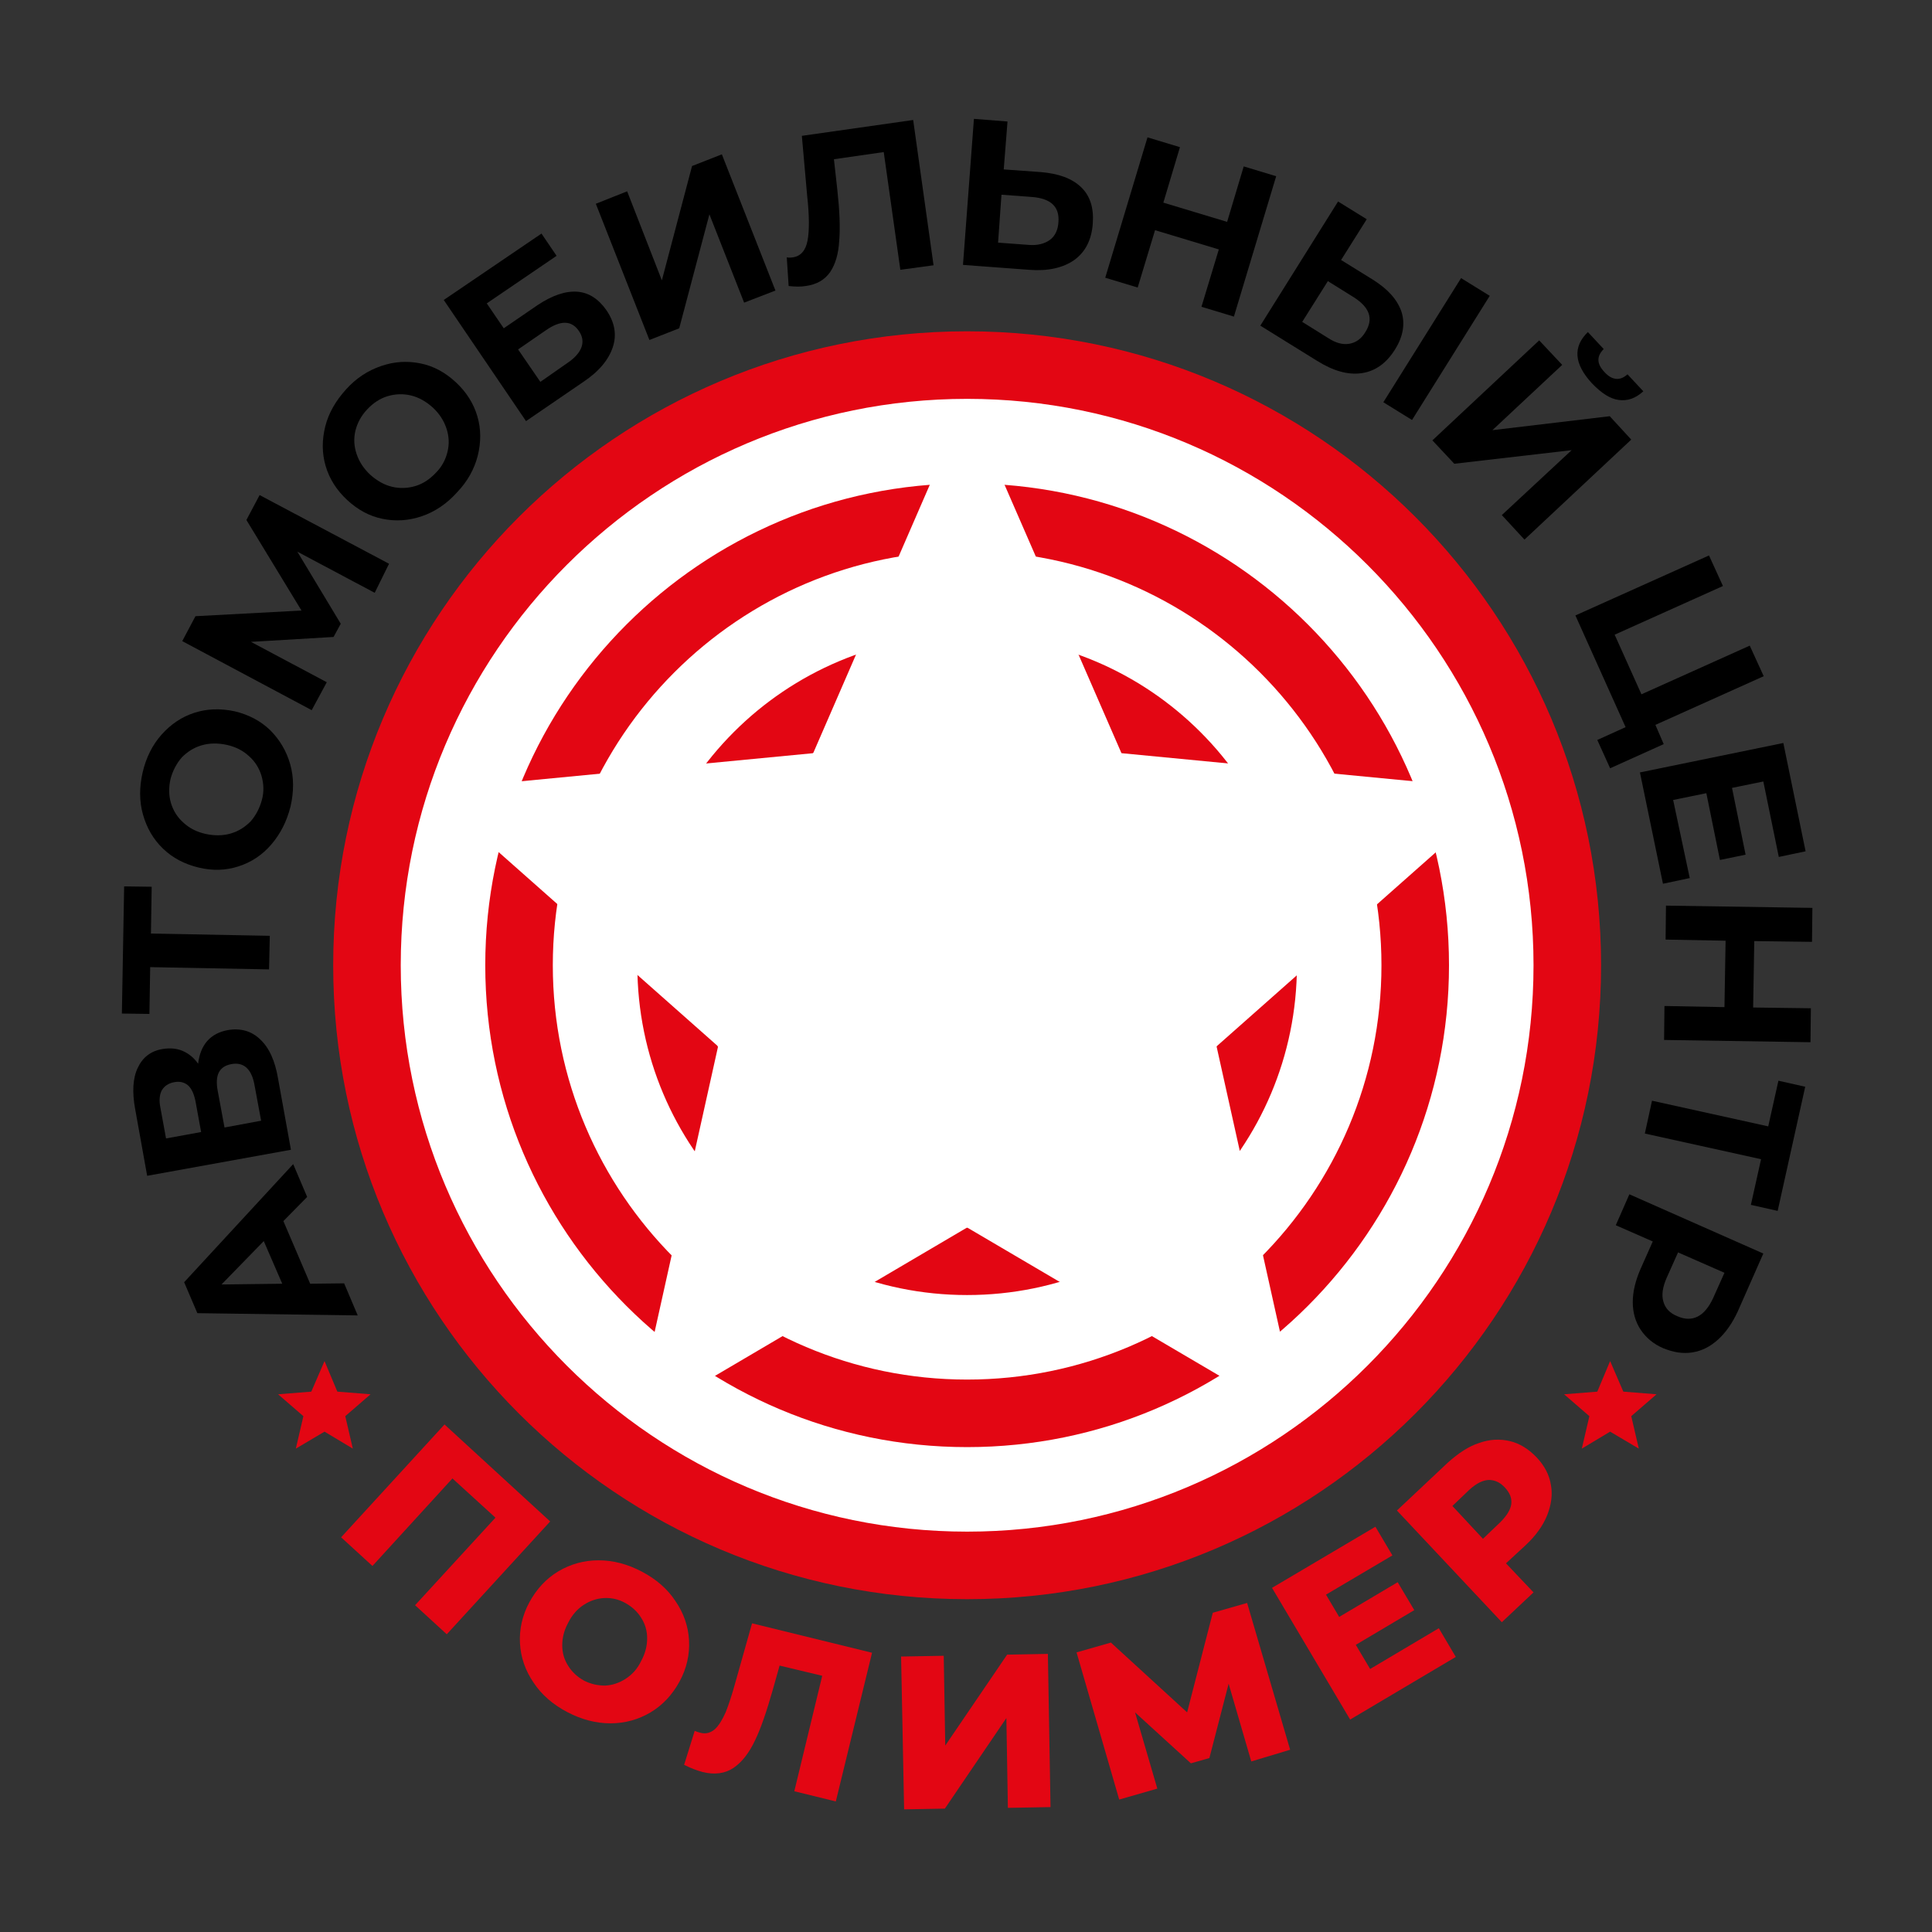 <svg version="1.1" xmlns="http://www.w3.org/2000/svg" xmlns:xlink="http://www.w3.org/1999/xlink"
	 viewBox="0 0 512 512" style="enable-background:new 0 0 512 512;">
<rect x="0" y="0" width="512" height="512" fill="#333333" stroke="none"/>
<style type="text/css">
	.st0{fill:#FFFFFF;}
	.st1{fill:#E30613;}
</style>
<g>
	
		<ellipse transform="matrix(0.707 -0.707 0.707 0.707 -105.797 256.184)" class="st0" cx="256.3" cy="255.8" rx="165.8" ry="165.8"/>
	<path class="st1" d="M256.3,87.8c-92.8,0-168,75.2-168,168s75.2,168,168,168c92.8,0,168-75.2,168-168S349.1,87.8,256.3,87.8z
		 M256.3,405.9c-82.8,0-150.1-67.3-150.1-150.1c0-82.8,67.3-150.1,150.1-150.1c82.8,0,150.1,67.3,150.1,150.1
		C406.4,338.6,339.1,405.9,256.3,405.9z"/>
	<path class="st1" d="M256.3,128.1c-70.5,0-127.7,57.2-127.7,127.7c0,70.5,57.2,127.7,127.7,127.7S384,326.3,384,255.8
		C384,185.3,326.9,128.1,256.3,128.1z M256.3,365.6c-60.5,0-109.8-49.2-109.8-109.8S195.8,146,256.3,146s109.8,49.2,109.8,109.8
		S316.9,365.6,256.3,365.6z"/>
	<path class="st1" d="M256.3,168.4c-48.3,0-87.4,39.1-87.4,87.4c0,48.3,39.1,87.4,87.4,87.4c48.3,0,87.4-39.1,87.4-87.4
		C343.7,207.5,304.6,168.4,256.3,168.4z M256.3,325.3c-38.3,0-69.5-31.2-69.5-69.5c0-38.3,31.2-69.5,69.5-69.5
		c38.3,0,69.5,31.2,69.5,69.5C325.8,294.1,294.6,325.3,256.3,325.3z"/>
	<g>
		<path d="M75.1,323.6l7.1,16.6l9-0.1l3.6,8.5l-42.5-0.6l-3.5-8.2l28.9-31.3l3.7,8.7L75.1,323.6z M69.9,328.9l-11.2,11.5l16.1-0.2
			L69.9,328.9z"/>
		<path d="M54.9,275.9c1.3-1.5,3.2-2.5,5.4-2.9c3.4-0.6,6.3,0.2,8.6,2.4c2.4,2.2,4,5.7,4.8,10.5l3.4,18.8L39,311.6l-3.2-17.8
			c-0.8-4.4-0.6-8.1,0.7-10.8c1.3-2.8,3.5-4.5,6.6-5c1.9-0.3,3.6-0.2,5.3,0.5c1.6,0.7,3,1.8,4.1,3.4
			C52.8,279.4,53.6,277.4,54.9,275.9z M53.3,300l-1.5-8.2c-0.4-1.9-1-3.3-2-4.2c-1-0.8-2.2-1.1-3.7-0.8c-1.5,0.3-2.5,1-3.2,2.1
			c-0.6,1.1-0.8,2.7-0.4,4.6l1.5,8.2L53.3,300z M61.3,282c-3.2,0.6-4.4,2.9-3.6,7.1l1.8,9.7l9.7-1.8l-1.8-9.7
			C66.6,283.2,64.5,281.4,61.3,282z"/>
		<path d="M40.2,235L40,247.4l31.5,0.6l-0.2,8.9l-31.5-0.6l-0.2,12.4l-7.3-0.1l0.6-33.7L40.2,235z"/>
		<path d="M71.9,223.8c-2.4,2.8-5.3,4.7-8.7,5.8c-3.4,1.1-6.9,1.2-10.6,0.3c-3.7-0.9-6.8-2.5-9.4-5c-2.6-2.5-4.3-5.5-5.3-9
			c-1-3.5-1-7.3-0.1-11.2c0.9-3.9,2.6-7.3,5-10c2.4-2.7,5.3-4.7,8.7-5.8c3.4-1.1,6.9-1.2,10.7-0.4c3.7,0.9,6.8,2.5,9.4,5
			c2.5,2.5,4.3,5.5,5.3,9c1,3.5,1,7.3,0.1,11.2C76,217.7,74.3,221,71.9,223.8z M69.3,205.6c-0.6-2-1.7-3.8-3.3-5.2
			c-1.6-1.5-3.6-2.5-5.9-3c-2.3-0.5-4.5-0.5-6.6,0.1c-2.1,0.6-3.8,1.7-5.3,3.2c-1.4,1.6-2.4,3.5-3,5.7c-0.5,2.2-0.5,4.4,0.1,6.4
			c0.6,2,1.7,3.8,3.3,5.2c1.6,1.5,3.6,2.5,5.9,3c2.3,0.5,4.5,0.5,6.6-0.1c2.1-0.6,3.8-1.7,5.3-3.2c1.4-1.6,2.4-3.5,3-5.7
			C70,209.8,69.9,207.7,69.3,205.6z"/>
		<path d="M99.3,157.1l-20.5-10.9l11.5,19.1l-1.9,3.5l-21.9,1.3l20.1,10.7l-4,7.4l-34.3-18.3l3.5-6.6l28.1-1.5l-14.6-24l3.5-6.6
			l34.3,18.2L99.3,157.1z"/>
		<path d="M111.8,136.8c-3.5,1.2-7,1.4-10.4,0.7c-3.5-0.7-6.6-2.4-9.4-5c-2.8-2.6-4.7-5.6-5.7-9c-1-3.4-1-6.9-0.1-10.5
			c0.9-3.6,2.8-6.8,5.5-9.8c2.7-3,5.8-5,9.3-6.2c3.5-1.2,6.9-1.4,10.4-0.7c3.5,0.7,6.6,2.4,9.4,5c2.8,2.6,4.7,5.6,5.7,9
			c1,3.4,1,6.9,0.1,10.5c-0.9,3.5-2.7,6.8-5.5,9.7C118.4,133.5,115.3,135.6,111.8,136.8z M118.6,119.7c0.5-2.1,0.4-4.1-0.3-6.2
			c-0.7-2.1-1.9-3.9-3.6-5.5c-1.8-1.6-3.7-2.7-5.8-3.2c-2.1-0.5-4.2-0.4-6.2,0.2c-2,0.6-3.8,1.8-5.4,3.5c-1.6,1.7-2.6,3.6-3.1,5.6
			c-0.5,2.1-0.4,4.1,0.3,6.2c0.7,2.1,1.9,3.9,3.6,5.5c1.8,1.6,3.7,2.7,5.8,3.2c2.1,0.5,4.2,0.4,6.2-0.2c2-0.6,3.8-1.8,5.4-3.5
			C117.1,123.7,118.1,121.8,118.6,119.7z"/>
		<path d="M117.6,79.5l25.9-17.6l4,5.9L129,80.4l4.5,6.6l8.9-6.1c3.9-2.6,7.4-3.8,10.5-3.6c3.1,0.2,5.7,1.9,7.8,4.9
			c2.2,3.2,2.8,6.5,1.7,9.8c-1.1,3.3-3.6,6.4-7.8,9.2l-15.2,10.4L117.6,79.5z M150.5,96.1c1.9-1.3,3.1-2.7,3.6-4.1
			c0.5-1.4,0.3-2.9-0.7-4.3c-1.9-2.8-4.8-2.9-8.7-0.2l-7.4,5.1l5.9,8.6L150.5,96.1z"/>
		<path d="M157.9,54l8.3-3.3l9.2,23.6l8-30.3l7.9-3.1L205.5,77l-8.3,3.2L188,56.8L180,87l-7.9,3.1L157.9,54z"/>
		<path d="M242,31.8l5.4,38.5l-8.8,1.2l-4.4-31.2l-13.2,1.9l0.9,8.1c0.6,5.5,0.8,10,0.5,13.5c-0.2,3.5-1,6.2-2.4,8.3
			c-1.4,2-3.5,3.3-6.5,3.7c-1.2,0.2-2.7,0.2-4.5,0l-0.5-7.6c0.5,0.1,1,0.1,1.6,0c2.1-0.3,3.4-1.8,3.9-4.4c0.5-2.6,0.5-6.6-0.1-12
			L212.5,36L242,31.8z"/>
		<path d="M286.5,49.6c2.4,2.3,3.4,5.5,3.1,9.6c-0.3,4.4-2,7.6-4.9,9.7c-3,2.1-7,3-12,2.6l-17.5-1.3l2.9-38.7l8.9,0.7L266,44.9
			l9.8,0.7C280.6,46,284.1,47.3,286.5,49.6z M278.2,63.6c1.4-1,2.2-2.7,2.3-4.8c0.3-4-2-6.2-7-6.6l-8.1-0.6l-0.9,12.7l8.1,0.6
			C274.9,65.1,276.8,64.6,278.2,63.6z"/>
		<path d="M338.2,46.7L327,83.9l-8.6-2.6l4.6-15.2L306.1,61l-4.6,15.2l-8.6-2.6l11.2-37.2l8.6,2.6l-4.4,14.7l16.9,5.1l4.4-14.7
			L338.2,46.7z"/>
		<path d="M371.4,82.6c1,3.1,0.5,6.5-1.7,10c-2.3,3.7-5.3,5.8-8.9,6.3c-3.6,0.5-7.5-0.6-11.8-3.3L334,86.3l20.6-32.9l7.6,4.7
			l-6.8,10.8l8.4,5.2C367.8,76.6,370.3,79.4,371.4,82.6z M357.6,91.1c1.7-0.3,3.2-1.3,4.3-3.2c2.1-3.4,1.1-6.4-3.1-9.1l-6.9-4.3
			l-6.8,10.8l6.9,4.3C354,90.9,355.8,91.4,357.6,91.1z M387.2,73.7l7.6,4.7l-20.6,32.9l-7.6-4.7L387.2,73.7z"/>
		<path d="M407.9,90.2l6.1,6.5L395.5,114l31.1-3.7l5.7,6.2L404,143l-6-6.5l18.5-17.2l-31.1,3.6l-5.8-6.2L407.9,90.2z M420.8,88
			l4.2,4.5c-1.9,1.9-1.9,3.9,0.2,6.1c1,1.1,2,1.7,3.1,1.8c1,0.1,2-0.3,3-1.2l4.2,4.5c-2.1,1.9-4.2,2.6-6.5,2.3
			c-2.3-0.3-4.6-1.8-7.1-4.4C417.1,96.4,416.8,91.9,420.8,88z"/>
		<path d="M440.9,197.2l-14.2,6.4l-3.4-7.5l7.5-3.4l-13.3-29.6l35.4-15.9l3.7,8.1l-28.7,12.9l7.1,15.8l28.7-12.9l3.7,8.1l-28.7,12.9
			L440.9,197.2z"/>
		<path d="M447.8,232.7l-7.1,1.5l-6.1-29.5l38-7.8l5.9,28.7l-7.1,1.5l-4.1-20l-8.3,1.7l3.6,17.7l-6.8,1.4l-3.6-17.7l-8.8,1.8
			L447.8,232.7z"/>
		<path d="M479.8,276.2l-38.8-0.6l0.1-9l15.9,0.3l0.3-17.6l-15.9-0.3l0.1-9l38.8,0.6l-0.1,9l-15.3-0.2l-0.3,17.6l15.3,0.2
			L479.8,276.2z"/>
		<path d="M464,319.3l2.7-12.1l-30.8-6.8l1.9-8.7l30.8,6.8l2.7-12.1l7.1,1.6l-7.3,32.9L464,319.3z"/>
		<path d="M455.3,355c-2.1,1.9-4.3,3-6.8,3.4c-2.5,0.4-5,0-7.7-1.1c-2.6-1.1-4.6-2.8-6-4.9c-1.4-2.1-2.1-4.6-2.1-7.3
			c0-2.8,0.7-5.7,2.1-8.9l3.2-7.2l-9.8-4.3l3.6-8.2l35.5,15.7l-6.8,15.4C459.1,350.6,457.4,353.1,455.3,355z M440.8,344.9
			c0.5,1.8,1.7,3.1,3.7,3.9c2,0.9,3.8,0.9,5.4,0.1c1.6-0.8,3-2.5,4.1-4.9l3-6.7l-12.3-5.4l-3,6.7
			C440.6,341.1,440.3,343.2,440.8,344.9z"/>
	</g>
	<g>
		<path class="st1" d="M145.8,403.2l-27.4,29.9l-8.4-7.7l21.3-23.2l-11.4-10.4L98.7,415l-8.3-7.6l27.4-29.9L145.8,403.2z"/>
		<path class="st1" d="M141.4,445.9c-2.2-3.2-3.4-6.7-3.6-10.4c-0.2-3.7,0.6-7.4,2.5-10.9c1.9-3.5,4.5-6.3,7.7-8.2
			c3.2-1.9,6.8-2.9,10.6-2.9c3.9,0,7.7,1,11.5,3c3.8,2,6.8,4.6,8.9,7.8c2.2,3.2,3.4,6.7,3.6,10.4c0.2,3.7-0.6,7.4-2.5,10.9
			c-1.9,3.5-4.5,6.3-7.7,8.2c-3.2,1.9-6.8,2.9-10.6,2.9c-3.9,0-7.7-1-11.5-3C146.5,451.7,143.5,449.1,141.4,445.9z M160.4,446.7
			c1.9-0.1,3.7-0.7,5.4-1.8c1.7-1.1,3.1-2.6,4.1-4.7c1.1-2,1.6-4,1.6-6c0-2-0.5-3.8-1.6-5.5c-1-1.6-2.4-2.9-4.2-3.9
			c-1.8-1-3.7-1.4-5.6-1.3c-1.9,0.1-3.7,0.7-5.4,1.8c-1.7,1.1-3.1,2.7-4.1,4.7c-1.1,2-1.6,4-1.6,6c0,2,0.5,3.8,1.6,5.5
			c1,1.6,2.4,2.9,4.2,3.9C156.6,446.3,158.4,446.7,160.4,446.7z"/>
		<path class="st1" d="M231.1,438l-9.6,39.4l-11-2.7l7.4-30.6l-11.3-2.7l-1.8,6.4c-1.6,5.6-3.1,10.1-4.7,13.4
			c-1.6,3.4-3.5,5.8-5.7,7.3c-2.2,1.5-5,1.9-8.2,1.1c-1.5-0.4-3.1-1-4.9-1.9l2.8-9c0.5,0.2,1,0.4,1.5,0.5c1.5,0.4,2.7,0,3.8-0.9
			c1.1-1,2-2.5,2.9-4.5c0.8-2,1.7-4.7,2.6-8l4.4-15.6L231.1,438z"/>
		<path class="st1" d="M238.8,439l11.3-0.2l0.4,23.8l16.4-24.1l10.8-0.2l0.7,40.6l-11.3,0.2l-0.4-23.8l-16.3,24l-10.8,0.2L238.8,439
			z"/>
		<path class="st1" d="M331.6,466.8l-6-20.6l-5.1,19.7l-4.9,1.4l-14.8-13.5l5.9,20.2l-10.1,2.9l-11.3-39l9.1-2.6l20.2,18.5l6.8-26.4
			l9.1-2.6l11.4,38.9L331.6,466.8z"/>
		<path class="st1" d="M381.3,431.5l4.5,7.6l-28,16.6l-20.7-34.9l27.4-16.2l4.5,7.6l-17.6,10.4l3.5,5.9l15.5-9.2l4.4,7.4l-15.5,9.2
			l3.8,6.4L381.3,431.5z"/>
		<path class="st1" d="M392,382.4c2.8-1,5.5-1.1,8.1-0.5c2.6,0.6,5,2.1,7.1,4.3c2.1,2.2,3.4,4.7,3.8,7.3c0.5,2.6,0.1,5.3-1,8.1
			c-1.1,2.7-3,5.4-5.7,7.9l-5.2,4.8l7.3,7.7l-8.4,7.9l-27.8-29.6l13.5-12.7C386.5,385.1,389.2,383.3,392,382.4z M400.5,398.6
			c0.2-1.6-0.4-3-1.7-4.4c-1.3-1.4-2.7-2-4.3-2c-1.6,0.1-3.2,0.9-5,2.5l-4.6,4.4l8.1,8.7l4.6-4.4
			C399.3,401.7,400.3,400.1,400.5,398.6z"/>
	</g>
	<g>
		<polygon class="st1" points="86,360.7 89.4,368.8 98.2,369.5 91.5,375.3 93.5,383.9 86,379.4 78.4,383.9 80.4,375.3 73.7,369.5 
			82.5,368.8 		"/>
		<polygon class="st1" points="426.7,360.7 430.2,368.8 439,369.5 432.3,375.3 434.3,383.9 426.7,379.4 419.2,383.9 421.2,375.3 
			414.5,369.5 423.3,368.8 		"/>
	</g>
	<polygon class="st0" points="256.3,105.7 297.2,199.6 399.1,209.4 322.4,277.3 344.6,377.2 256.3,325.3 168.1,377.2 190.3,277.3 
		113.6,209.4 215.5,199.6 	"/>
</g>
</svg>
